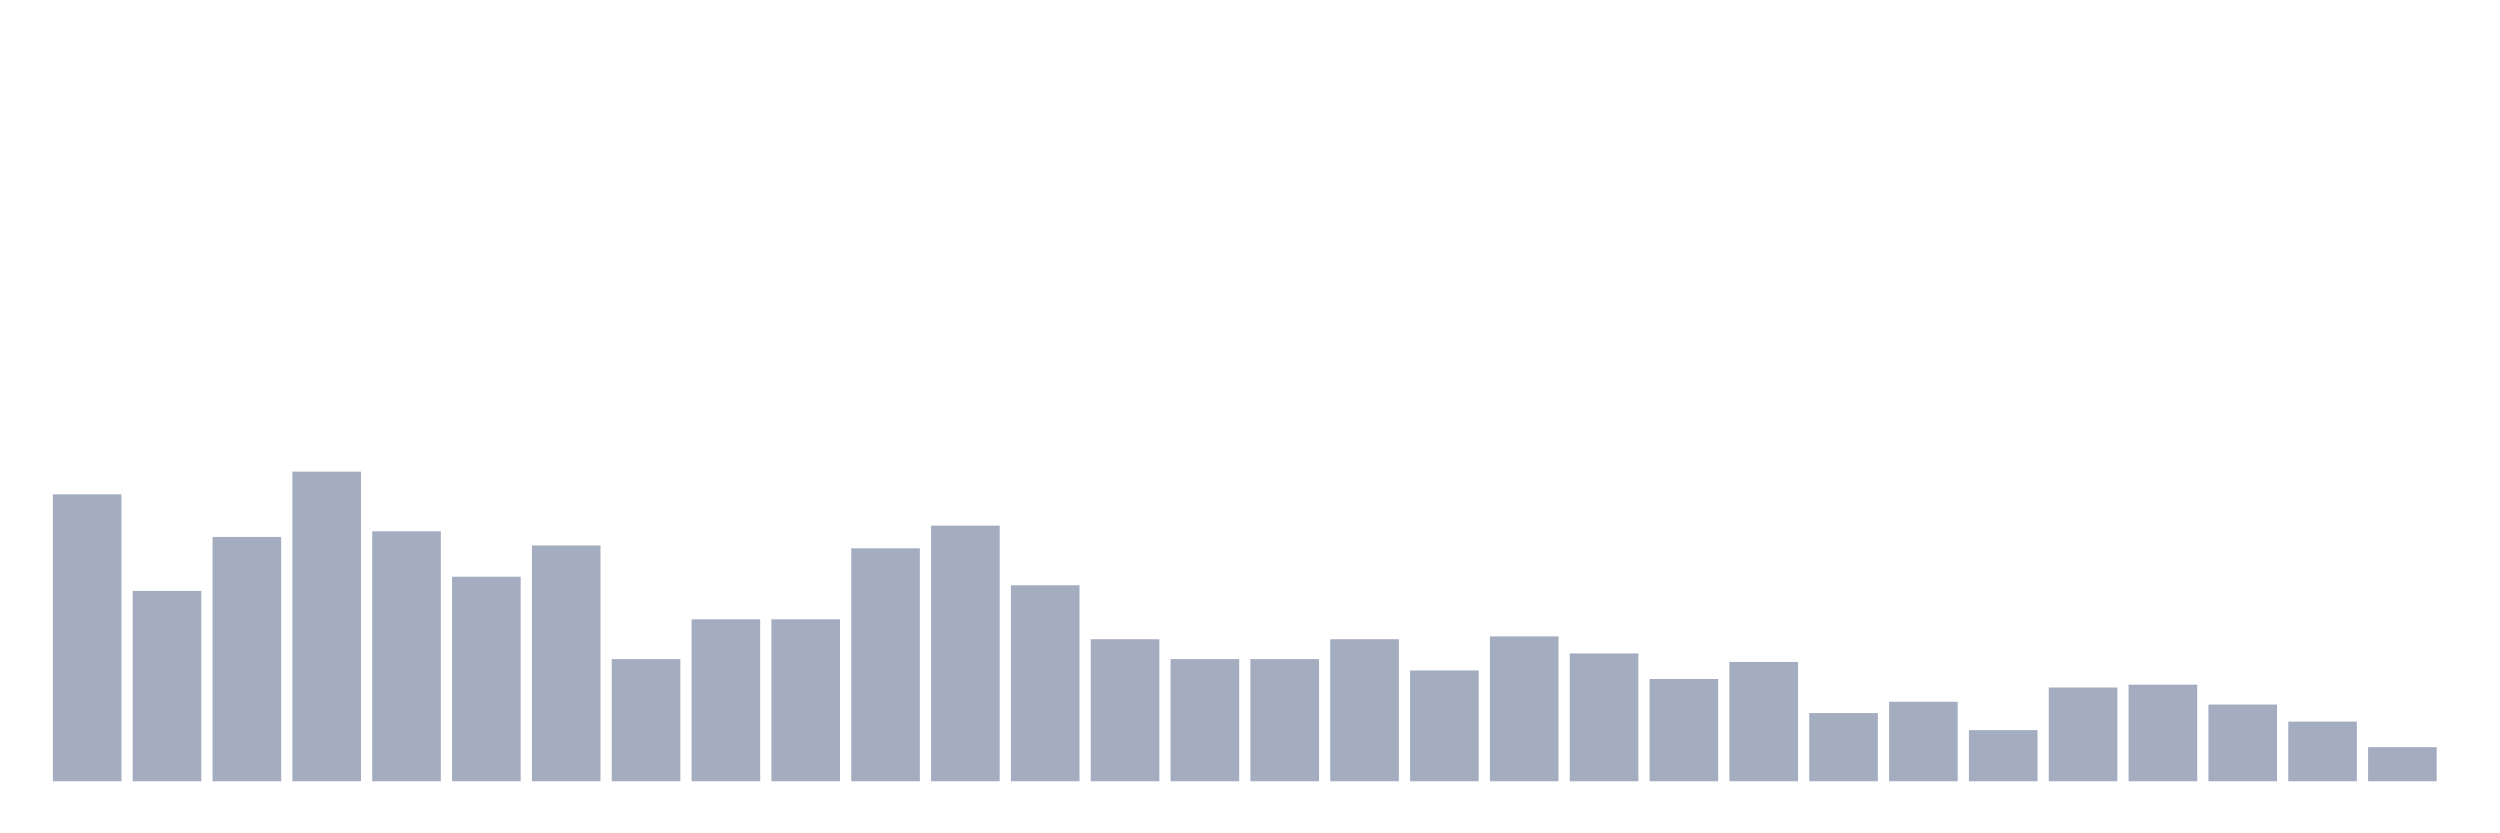 <svg xmlns="http://www.w3.org/2000/svg" viewBox="0 0 480 160"><g transform="translate(10,10)"><rect class="bar" x="0.153" width="13.175" y="84.914" height="55.086" fill="rgb(164,173,192)"></rect><rect class="bar" x="15.482" width="13.175" y="103.458" height="36.542" fill="rgb(164,173,192)"></rect><rect class="bar" x="30.81" width="13.175" y="93.095" height="46.905" fill="rgb(164,173,192)"></rect><rect class="bar" x="46.138" width="13.175" y="80.551" height="59.449" fill="rgb(164,173,192)"></rect><rect class="bar" x="61.466" width="13.175" y="92.004" height="47.996" fill="rgb(164,173,192)"></rect><rect class="bar" x="76.794" width="13.175" y="100.731" height="39.269" fill="rgb(164,173,192)"></rect><rect class="bar" x="92.123" width="13.175" y="94.731" height="45.269" fill="rgb(164,173,192)"></rect><rect class="bar" x="107.451" width="13.175" y="116.548" height="23.452" fill="rgb(164,173,192)"></rect><rect class="bar" x="122.779" width="13.175" y="108.912" height="31.088" fill="rgb(164,173,192)"></rect><rect class="bar" x="138.107" width="13.175" y="108.912" height="31.088" fill="rgb(164,173,192)"></rect><rect class="bar" x="153.436" width="13.175" y="95.277" height="44.723" fill="rgb(164,173,192)"></rect><rect class="bar" x="168.764" width="13.175" y="90.914" height="49.086" fill="rgb(164,173,192)"></rect><rect class="bar" x="184.092" width="13.175" y="102.367" height="37.633" fill="rgb(164,173,192)"></rect><rect class="bar" x="199.42" width="13.175" y="112.73" height="27.27" fill="rgb(164,173,192)"></rect><rect class="bar" x="214.748" width="13.175" y="116.548" height="23.452" fill="rgb(164,173,192)"></rect><rect class="bar" x="230.077" width="13.175" y="116.548" height="23.452" fill="rgb(164,173,192)"></rect><rect class="bar" x="245.405" width="13.175" y="112.73" height="27.27" fill="rgb(164,173,192)"></rect><rect class="bar" x="260.733" width="13.175" y="118.729" height="21.271" fill="rgb(164,173,192)"></rect><rect class="bar" x="276.061" width="13.175" y="112.184" height="27.816" fill="rgb(164,173,192)"></rect><rect class="bar" x="291.39" width="13.175" y="115.457" height="24.543" fill="rgb(164,173,192)"></rect><rect class="bar" x="306.718" width="13.175" y="120.365" height="19.635" fill="rgb(164,173,192)"></rect><rect class="bar" x="322.046" width="13.175" y="117.093" height="22.907" fill="rgb(164,173,192)"></rect><rect class="bar" x="337.374" width="13.175" y="126.91" height="13.09" fill="rgb(164,173,192)"></rect><rect class="bar" x="352.702" width="13.175" y="124.729" height="15.271" fill="rgb(164,173,192)"></rect><rect class="bar" x="368.031" width="13.175" y="130.183" height="9.817" fill="rgb(164,173,192)"></rect><rect class="bar" x="383.359" width="13.175" y="122.002" height="17.998" fill="rgb(164,173,192)"></rect><rect class="bar" x="398.687" width="13.175" y="121.456" height="18.544" fill="rgb(164,173,192)"></rect><rect class="bar" x="414.015" width="13.175" y="125.274" height="14.726" fill="rgb(164,173,192)"></rect><rect class="bar" x="429.344" width="13.175" y="128.546" height="11.454" fill="rgb(164,173,192)"></rect><rect class="bar" x="444.672" width="13.175" y="133.455" height="6.545" fill="rgb(164,173,192)"></rect></g></svg>